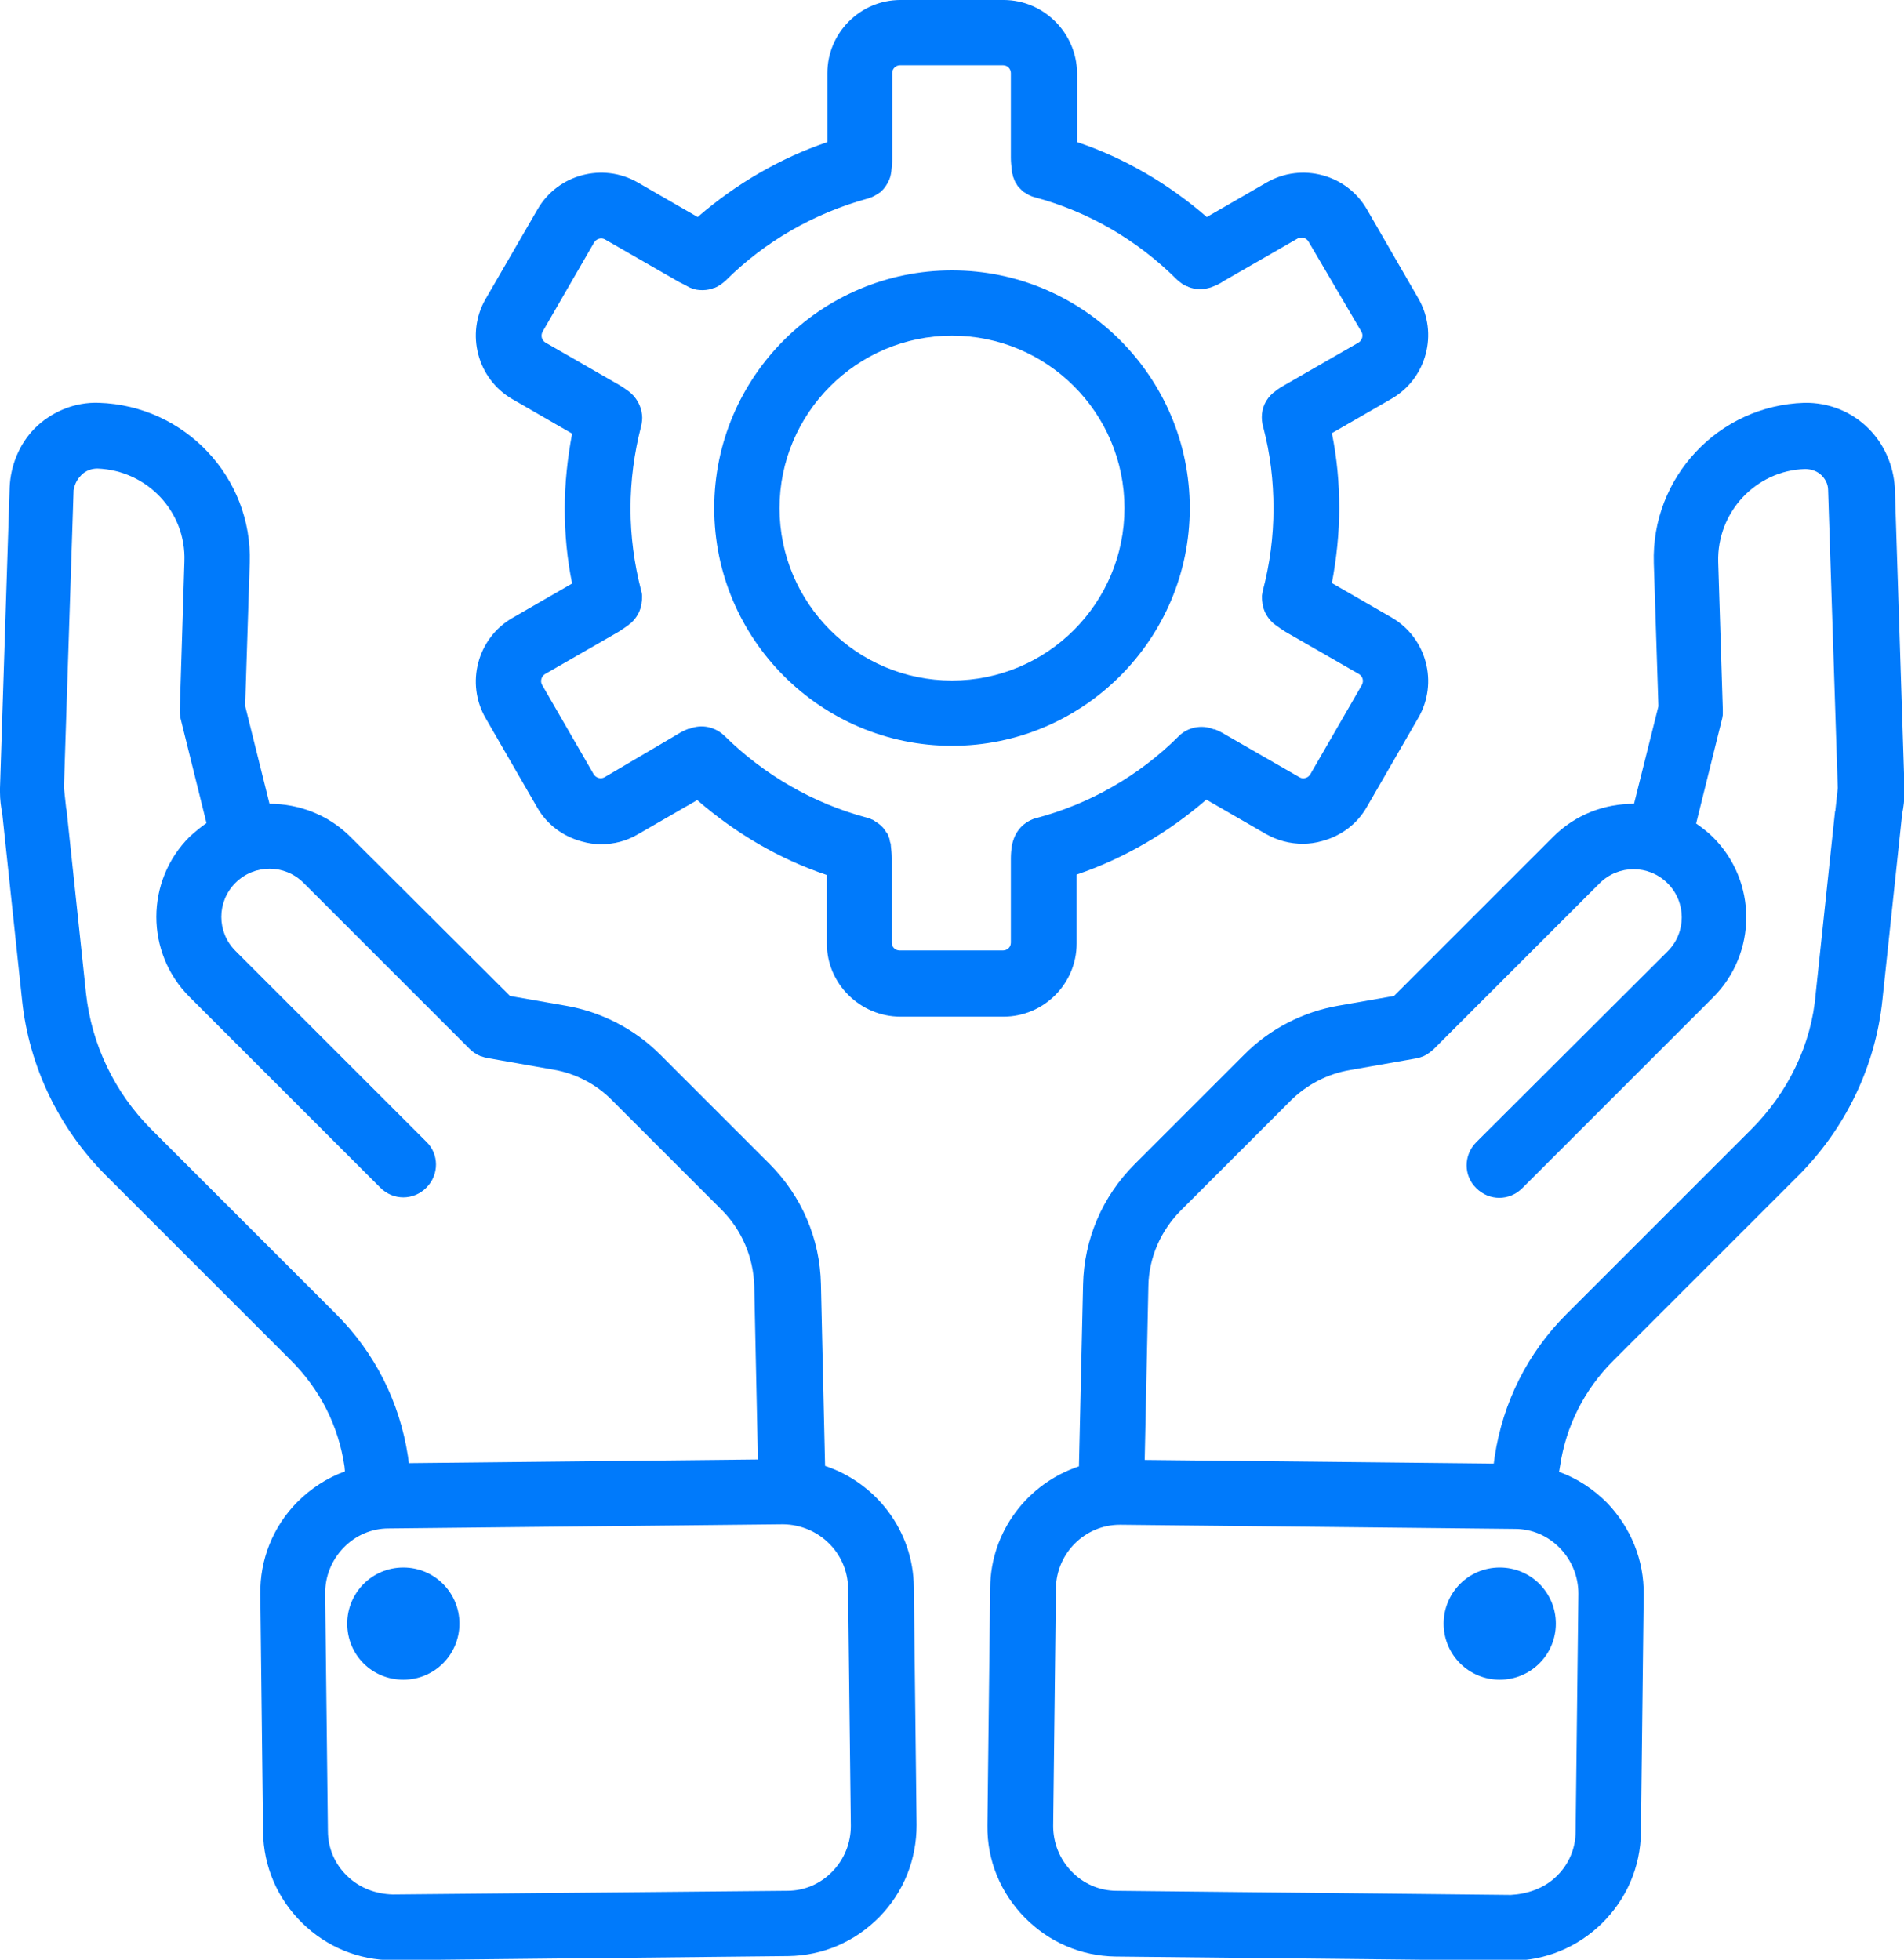 <?xml version="1.0" encoding="utf-8"?>
<!-- Generator: Adobe Illustrator 24.1.1, SVG Export Plug-In . SVG Version: 6.00 Build 0)  -->
<svg version="1.1" id="Layer_1" xmlns="http://www.w3.org/2000/svg" xmlns:xlink="http://www.w3.org/1999/xlink" x="0px" y="0px"
	 viewBox="0 0 414 426.2" style="enable-background:new 0 0 414 426.2;" xml:space="preserve">
<style type="text/css">
	.st0{fill:#007AFB;}
</style>
<g>
	<path class="st0" d="M406.3,93.2c-3.7-3.7-8.7-5.7-14-5.6c-18.6,0.6-33.3,16.2-32.7,34.9l1,31.1l-5.3,21.2
		c-6.4,0-12.7,2.3-17.6,7.2l-34.6,34.6l-12,2.1c-7.7,1.3-15.1,5.1-20.6,10.7l-23.8,23.8c-7,7-11,16.3-11.2,26.2l-0.9,39.5
		c-11.1,3.7-19.2,14.1-19.3,26.4l-0.6,51.7c-0.1,7.5,2.8,14.6,8.1,20c5.3,5.4,12.3,8.4,19.8,8.5l85.7,0.9h0.3
		c7.4,0,14.4-2.9,19.7-8.1c5.4-5.3,8.4-12.3,8.5-19.8l0.6-51.7c0.1-7.5-2.8-14.6-8-20c-3-3-6.5-5.3-10.4-6.7l0.2-1.2
		c1.3-8.8,5.3-16.7,11.6-23l40.2-40.2c10.3-10.3,16.8-23.8,18.3-38.2l4.3-40.5c0.3-1.5,0.5-3,0.5-4.6l0-0.1c0-0.1,0-0.1,0-0.2
		c0-0.3,0-0.5,0-0.8l-2.1-65.3C411.7,101.2,409.7,96.6,406.3,93.2L406.3,93.2z M343.2,346.6l-0.6,51.7c0,3.7-1.5,7.2-4.2,9.8
		c-2.7,2.6-6.3,3.8-9.9,4l-85.7-0.9c-3.7,0-7.2-1.5-9.8-4.2c-2.6-2.7-4-6.2-4-9.9l0.6-51.7c0.1-7.6,6.3-13.8,13.9-13.8h0.2l85.7,0.9
		c3.7,0,7.2,1.5,9.8,4.2C341.8,339.4,343.2,342.9,343.2,346.6L343.2,346.6z M380.8,245.6l-40.2,40.2c-8.4,8.4-13.8,19.1-15.6,31
		l-0.2,1.5l-75.9-0.8l0.8-37.8c0.1-6.2,2.7-12.1,7.1-16.5l23.8-23.8c3.5-3.5,8.1-5.9,13-6.7l14.2-2.5c0.5-0.1,1-0.2,1.4-0.4
		c0,0,0.1,0,0.1,0c0.9-0.4,1.6-0.9,2.3-1.5c0,0,0,0,0,0l36.2-36.2c4.1-4.1,10.7-4.1,14.8,0c4.1,4.1,4.1,10.7,0,14.8L321,248.4
		c-2.8,2.8-2.8,7.3,0,10c1.4,1.4,3.2,2.1,5,2.1c1.8,0,3.6-0.7,5-2.1l41.5-41.5c9.6-9.6,9.6-25.2,0-34.8c-1.1-1.1-2.4-2.1-3.7-3
		l5.7-23c0-0.1,0-0.2,0-0.2c0.1-0.2,0.1-0.5,0.1-0.7s0-0.5,0-0.7c0-0.1,0-0.2,0-0.2l-1-32.1c-0.3-10.8,8.2-19.9,18.9-20.2
		c1.4,0,2.7,0.5,3.6,1.4c0.6,0.6,1.4,1.7,1.4,3.2l2.1,64.8l-0.5,4.6c0,0.2,0,0.3-0.1,0.5l-4.2,39.6
		C393.9,227.1,388.8,237.6,380.8,245.6L380.8,245.6z"/>
	<path class="st0" d="M338.3,353.1c0,6.7-5.4,12.2-12.2,12.2c-6.7,0-12.2-5.4-12.2-12.2c0-6.7,5.4-12.2,12.2-12.2
		C332.9,340.9,338.3,346.4,338.3,353.1"/>
	<path class="st0" d="M2.1,106L0,171.4c0,0.3,0,0.6,0,0.8v0.1l0,0c0,1.6,0.2,3.1,0.5,4.7l4.3,40.5c1.5,14.4,8,27.9,18.3,38.2
		l40.2,40.2c6.3,6.3,10.3,14.2,11.6,23L75,320c-3.9,1.4-7.4,3.7-10.4,6.7c-5.3,5.4-8.1,12.5-8,20l0.6,51.7
		c0.1,7.5,3.1,14.5,8.5,19.8c5.3,5.2,12.3,8.1,19.7,8.1h0.3l85.7-0.9c7.5-0.1,14.5-3.1,19.8-8.5c5.3-5.4,8.1-12.5,8.1-20l-0.6-51.7
		c-0.1-12.3-8.2-22.7-19.3-26.4l-0.9-39.5c-0.2-9.9-4.2-19.2-11.2-26.2l-23.8-23.8c-5.6-5.6-12.9-9.3-20.6-10.6l-12-2.1L76.2,182
		c-4.8-4.8-11.2-7.2-17.6-7.2l-5.3-21.3l1-31.1c0.6-18.6-14.1-34.2-32.8-34.8c-5.2-0.2-10.3,1.9-14,5.6C4.2,96.6,2.3,101.2,2.1,106
		L2.1,106z M184.4,345.4l0.6,51.7c0,3.7-1.4,7.2-4,9.9c-2.6,2.7-6.1,4.2-9.8,4.2L85.4,412c-3.7-0.1-7.2-1.4-9.9-4
		c-2.7-2.6-4.2-6.1-4.2-9.8l-0.6-51.7c0-3.7,1.4-7.2,4-9.9c2.6-2.7,6.1-4.2,9.8-4.2l85.7-0.9h0.1C178,331.6,184.3,337.7,184.4,345.4
		L184.4,345.4z M17.7,103.3c0.9-0.9,2.1-1.4,3.5-1.4c10.8,0.4,19.3,9.4,18.9,20.2l-1,32.1c0,0.1,0,0.2,0,0.2c0,0.2,0,0.5,0,0.7
		s0.1,0.5,0.1,0.7c0,0.1,0,0.2,0,0.2l5.7,23c-1.3,0.9-2.5,1.9-3.7,3c-9.6,9.6-9.6,25.2,0,34.8l41.5,41.5c1.4,1.4,3.2,2.1,5,2.1
		c1.8,0,3.6-0.7,5-2.1c2.8-2.8,2.8-7.3,0-10l-41.5-41.5c-4.1-4.1-4.1-10.7,0-14.8c4.1-4.1,10.7-4.1,14.8,0l36.2,36.2c0,0,0,0,0,0
		c0.6,0.6,1.4,1.1,2.3,1.5c0,0,0.1,0,0.1,0c0.5,0.2,0.9,0.3,1.4,0.4l14.2,2.5c4.9,0.8,9.5,3.2,12.9,6.7l23.8,23.8
		c4.4,4.4,6.9,10.3,7.1,16.5l0.8,37.8l-75.9,0.8l-0.2-1.5c-1.8-11.8-7.2-22.5-15.6-30.9l-40.2-40.2c-8-8-13-18.5-14.2-29.6
		l-4.2-39.6c0-0.2,0-0.3-0.1-0.5l-0.5-4.6l2.1-64.7C16.3,104.9,17.1,103.9,17.7,103.3L17.7,103.3z"/>
	<path class="st0" d="M99.9,353.1c0,6.7-5.4,12.2-12.2,12.2s-12.2-5.4-12.2-12.2c0-6.7,5.4-12.2,12.2-12.2S99.9,346.4,99.9,353.1"/>
	<path class="st0" d="M207,162.2c28.5,0,51.7-23.2,51.7-51.7S235.5,58.8,207,58.8s-51.7,23.2-51.7,51.7
		C155.3,139,178.5,162.2,207,162.2z M207,73c20.7,0,37.5,16.8,37.5,37.5c0,20.7-16.8,37.5-37.5,37.5c-20.7,0-37.5-16.8-37.5-37.5
		C169.5,89.9,186.3,73,207,73z"/>
	<path class="st0" d="M195.8,221.1h22.4c8.8,0,15.9-7.2,15.9-15.9v-15c10.3-3.5,19.9-9.1,28.2-16.3l13,7.5c2.5,1.4,5.2,2.1,8,2.1
		c1.4,0,2.8-0.2,4.2-0.6c4.1-1.1,7.6-3.7,9.7-7.4l11.2-19.4c4.4-7.6,1.8-17.4-5.8-21.8l-13-7.5c1-5.3,1.6-10.8,1.6-16.3
		c0-5.5-0.5-10.9-1.6-16.3l13-7.5c7.6-4.4,10.2-14.2,5.8-21.8l-11.2-19.4c-4.4-7.6-14.2-10.2-21.8-5.8l-13,7.5
		c-8.3-7.2-17.8-12.8-28.2-16.3l0-15C234.1,7.2,227,0,218.2,0h-22.4c-8.8,0-15.9,7.2-15.9,15.9v15c-10.3,3.5-19.9,9.1-28.2,16.3
		l-13-7.5c-7.6-4.4-17.4-1.8-21.8,5.8L105.6,65c-4.4,7.6-1.8,17.4,5.8,21.8l13,7.5c-1,5.3-1.6,10.8-1.6,16.3
		c0,5.5,0.5,10.9,1.6,16.3l-13,7.5c-7.6,4.4-10.2,14.2-5.8,21.8l11.2,19.4c2.1,3.7,5.6,6.3,9.7,7.4c1.4,0.4,2.8,0.6,4.2,0.6
		c2.8,0,5.5-0.7,7.9-2.1l13-7.5c8.3,7.2,17.8,12.8,28.2,16.3v15C179.8,213.9,187,221.1,195.8,221.1L195.8,221.1z M131.5,169
		c-0.8,0.5-1.9,0.2-2.4-0.6L117.9,149c-0.5-0.8-0.2-1.9,0.6-2.4l16-9.2c0.8-0.5,1.5-1,2.2-1.5c0,0,0,0,0.1-0.1
		c0.1-0.1,0.2-0.2,0.4-0.3c1.3-1.2,2.1-2.7,2.3-4.3c0,0,0-0.1,0-0.1c0.1-0.4,0.1-0.8,0.1-1.3c0-0.1,0-0.2,0-0.3
		c0-0.4-0.1-0.7-0.2-1.1c0,0,0,0,0,0c-1.5-5.8-2.3-11.8-2.3-17.8c0-6.1,0.8-12.1,2.3-17.9c0.2-0.8,0.3-1.7,0.2-2.5
		c-0.2-2-1.3-3.9-2.9-5.1c-0.7-0.5-1.4-1-2.1-1.4l-16-9.2c-0.8-0.5-1.1-1.5-0.6-2.4l11.2-19.4c0.5-0.8,1.6-1.1,2.4-0.6l16,9.2
		c0.8,0.4,1.6,0.8,2.3,1.2c0.2,0.1,0.3,0.1,0.5,0.2c0.7,0.3,1.5,0.4,2.2,0.4c0,0,0.1,0,0.1,0c0.1,0,0.1,0,0.2,0
		c0.8,0,1.7-0.2,2.4-0.5c0,0,0.1,0,0.1,0c0.8-0.3,1.6-0.9,2.3-1.5c8.6-8.6,19.3-14.7,30.9-17.9c0.2,0,0.3-0.1,0.5-0.2
		c0.1,0,0.3-0.1,0.4-0.1c0.7-0.3,1.3-0.7,1.9-1.1c0.1-0.1,0.2-0.1,0.2-0.2c0.6-0.5,1-1.1,1.4-1.8c0-0.1,0.1-0.2,0.1-0.2
		c0.4-0.7,0.6-1.5,0.7-2.3c0,0,0,0,0,0c0.1-0.9,0.2-1.8,0.2-2.7V15.9c0-1,0.8-1.7,1.7-1.7h22.4c1,0,1.7,0.8,1.7,1.7v18.4
		c0,0.9,0.1,1.8,0.2,2.7c0,0,0,0,0,0.1c0,0.3,0.1,0.6,0.2,0.9c0,0.2,0.1,0.3,0.1,0.5c0.1,0.2,0.2,0.4,0.2,0.5
		c0.1,0.2,0.2,0.5,0.3,0.7c0,0,0.1,0.1,0.1,0.1c0.2,0.4,0.4,0.7,0.7,1c0,0,0,0,0,0c0.3,0.3,0.6,0.6,0.9,0.9c0.1,0,0.1,0.1,0.2,0.1
		c0.3,0.2,0.6,0.4,1,0.6c0.1,0,0.1,0.1,0.2,0.1c0.4,0.2,0.7,0.3,1.1,0.4c0,0,0,0,0,0c11.6,3.1,22.3,9.3,30.9,17.9c0,0,0,0,0,0
		c0.7,0.6,1.4,1.2,2.3,1.5c0.1,0,0.1,0,0.2,0.1c0.8,0.3,1.6,0.5,2.4,0.5c0.1,0,0.1,0,0.2,0c0,0,0.1,0,0.1,0c0.7,0,1.5-0.2,2.2-0.4
		c0.2-0.1,0.3-0.1,0.5-0.2c0.8-0.3,1.6-0.7,2.3-1.2l16-9.2c0.8-0.5,1.9-0.2,2.4,0.6L296,72.1c0.5,0.8,0.2,1.9-0.6,2.4l-16,9.2
		c-0.7,0.4-1.4,0.8-2,1.3c-1.6,1.1-2.8,2.9-3,5c-0.1,1,0,2,0.3,3c1.5,5.7,2.2,11.6,2.2,17.6c0,6.1-0.8,12.1-2.3,17.8c0,0,0,0,0,0
		c-0.1,0.4-0.1,0.7-0.2,1.1c0,0.1,0,0.2,0,0.3c0,0.4,0,0.8,0.1,1.3c0,0,0,0.1,0,0.1c0.2,1.6,1,3.1,2.3,4.3c0.1,0.1,0.2,0.2,0.4,0.3
		c0,0,0,0,0.1,0.1c0.7,0.5,1.4,1,2.2,1.5l16,9.2c0.8,0.5,1.1,1.5,0.6,2.4l-11.2,19.4c-0.3,0.5-0.7,0.7-1.1,0.8s-0.8,0.1-1.3-0.2
		l-16-9.2c-0.8-0.5-1.6-0.9-2.4-1.2c0,0,0,0-0.1,0c0,0-0.1,0-0.1,0c-2.7-1.1-5.7-0.4-7.6,1.5c0,0,0,0,0,0
		c-8.6,8.6-19.3,14.7-30.9,17.8c0,0,0,0-0.1,0c-0.2,0.1-0.4,0.1-0.6,0.2c-2.1,0.8-3.6,2.4-4.3,4.4c0,0.1,0,0.2-0.1,0.3
		c-0.1,0.4-0.2,0.7-0.3,1.1c0,0,0,0,0,0c-0.1,0.9-0.2,1.8-0.2,2.7v18.4c0,1-0.8,1.7-1.7,1.7l-22.5,0c-1,0-1.7-0.8-1.7-1.7v-18.4
		c0-0.9-0.1-1.8-0.2-2.7c0,0,0,0,0-0.1c0-0.3-0.1-0.5-0.2-0.8c0-0.2-0.1-0.4-0.1-0.6c-0.1-0.2-0.1-0.3-0.2-0.5
		c-0.1-0.3-0.2-0.6-0.4-0.8c0,0,0-0.1-0.1-0.1c-0.2-0.4-0.5-0.7-0.7-1c0,0-0.1-0.1-0.1-0.1c-0.3-0.3-0.6-0.6-0.9-0.8
		c-0.1-0.1-0.2-0.1-0.3-0.2c-0.3-0.2-0.6-0.4-0.9-0.6c-0.1,0-0.2-0.1-0.3-0.1c-0.3-0.2-0.7-0.3-1.1-0.4c0,0,0,0,0,0
		c-11.6-3.1-22.3-9.3-30.9-17.8c0,0,0,0,0,0c-2-1.9-4.9-2.6-7.6-1.5c0,0-0.1,0-0.1,0c0,0,0,0-0.1,0c-0.8,0.3-1.6,0.7-2.4,1.2
		L131.5,169z"/>
</g>
</svg>
